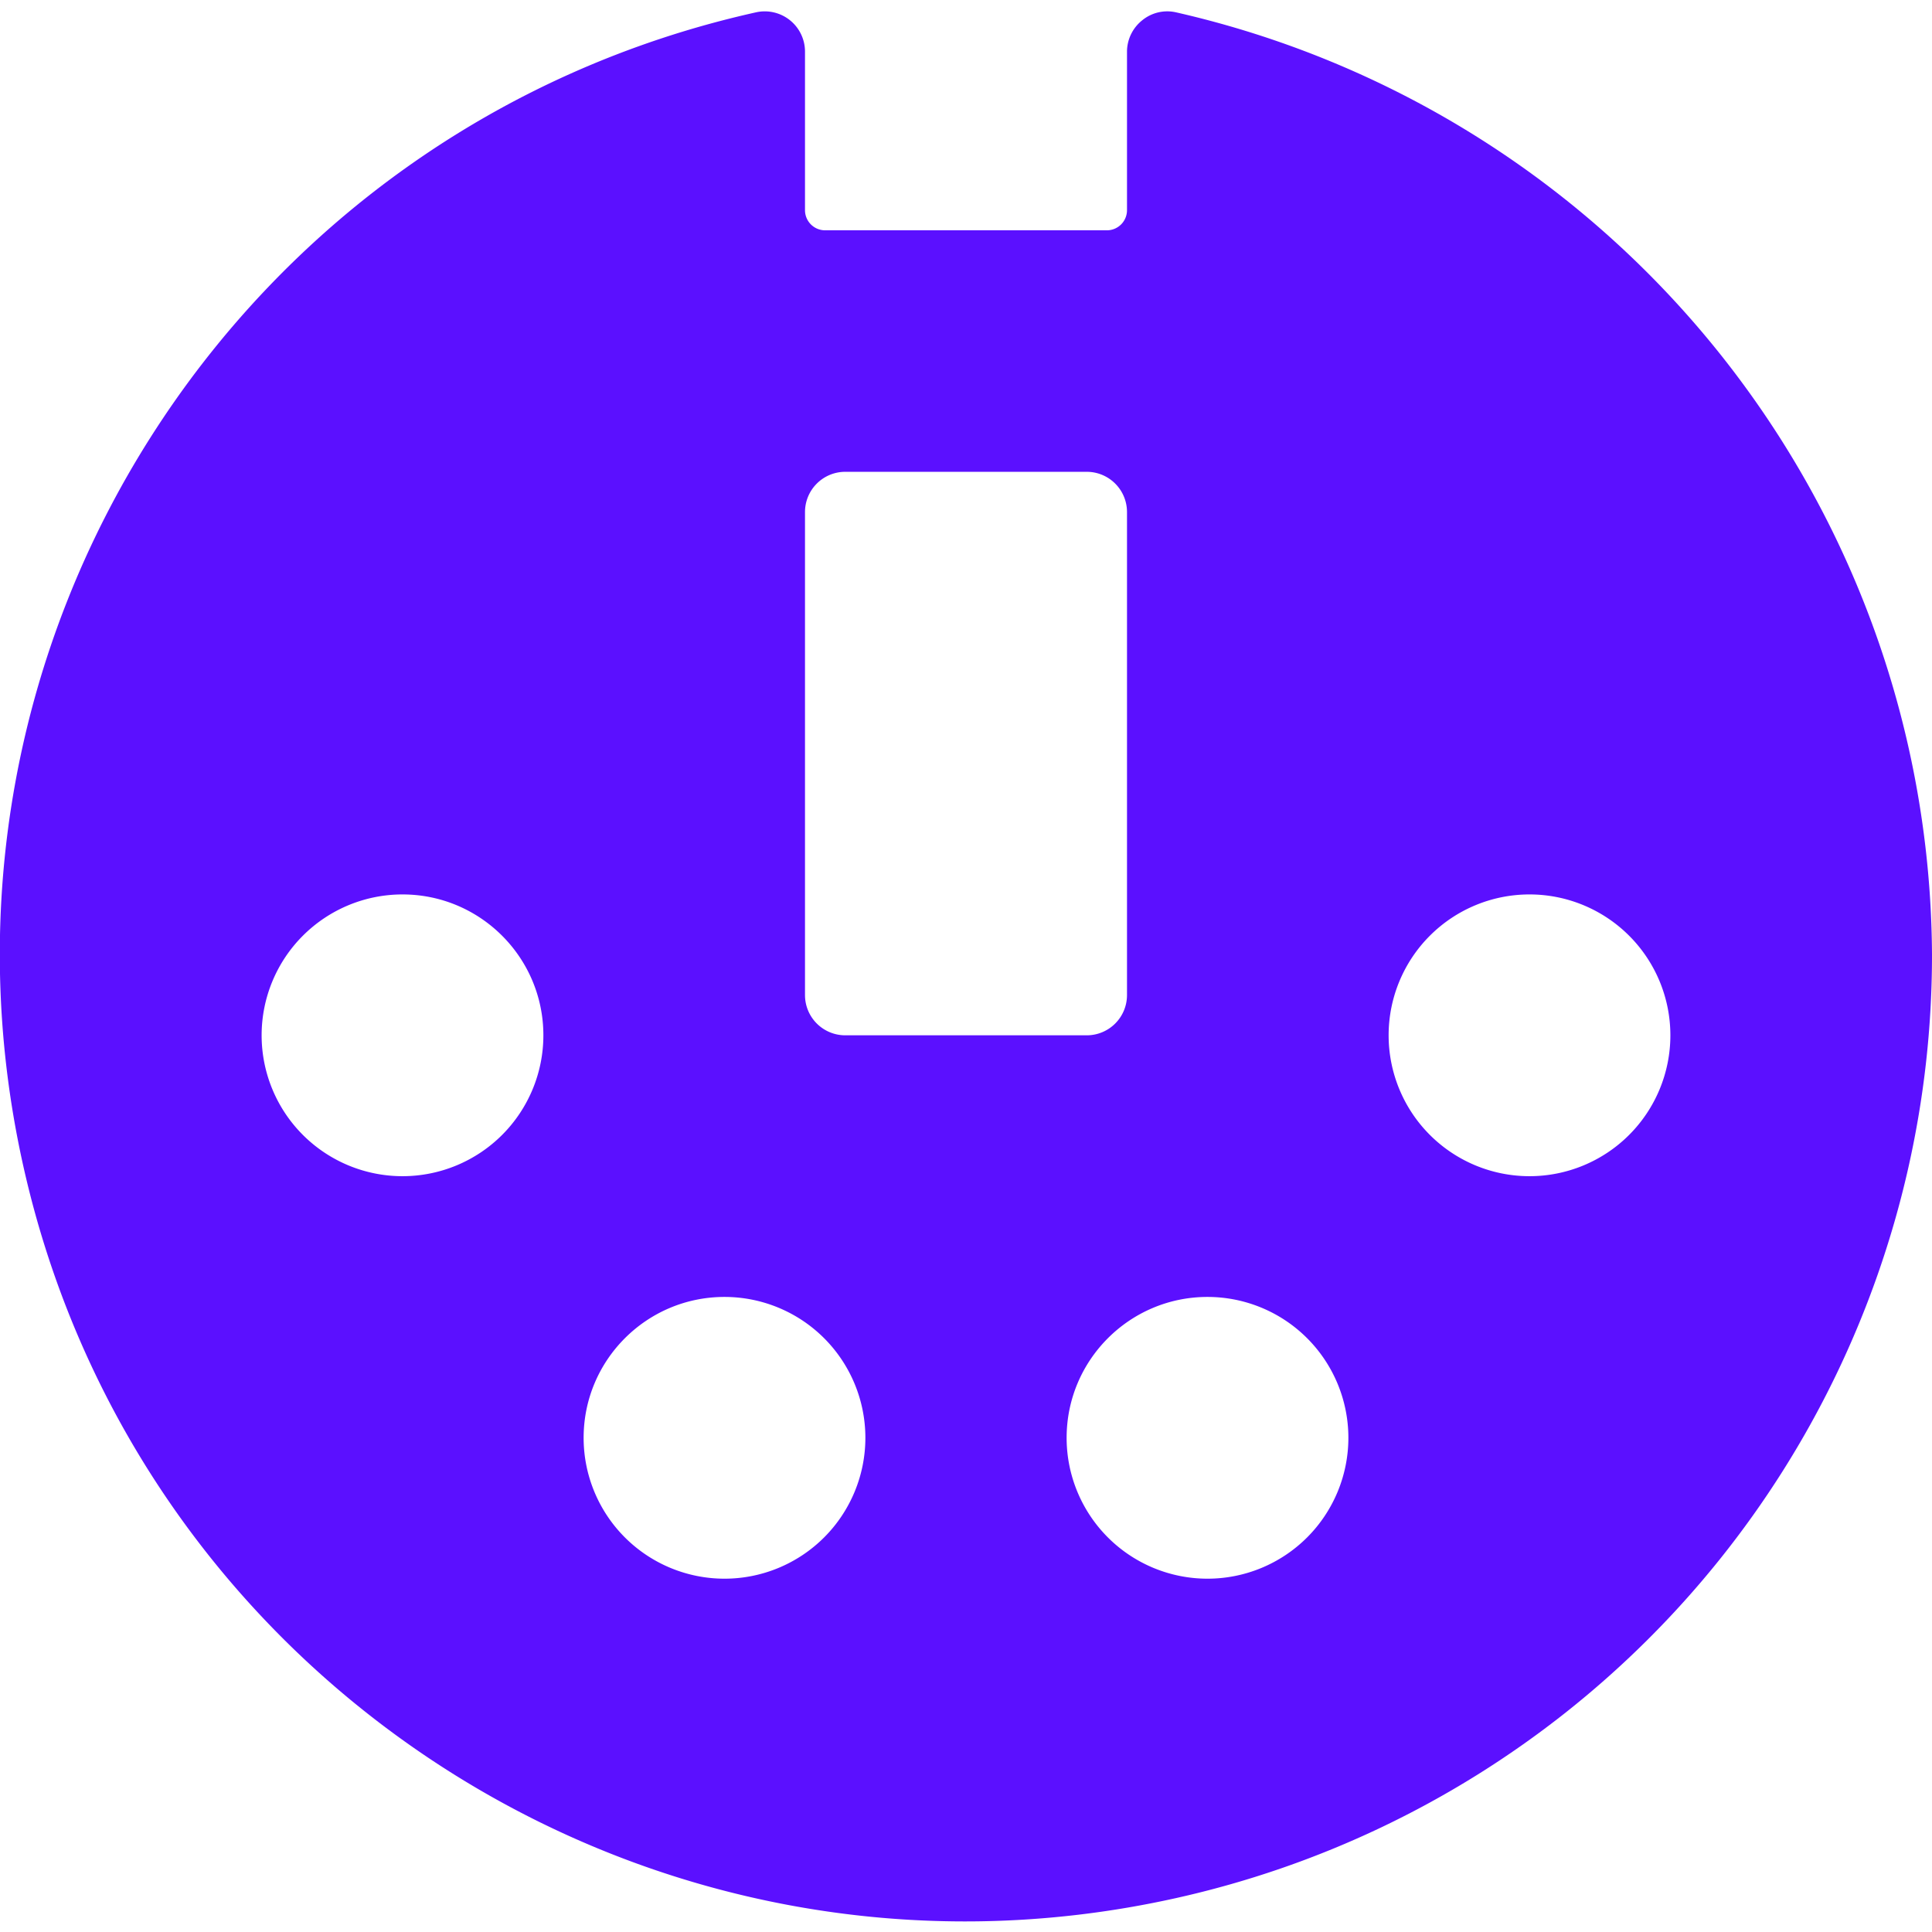 <svg width="24" height="24" xmlns="http://www.w3.org/2000/svg"><path d="M14.608.153a.491.491 0 0 0-.42.1.5.5 0 0 0-.188.388v1.97a.25.25 0 0 1-.25.25h-3.5a.25.25 0 0 1-.25-.25V.641a.5.5 0 0 0-.608-.488C2.923 1.593-1.153 8.005.287 14.474c1.44 6.47 7.852 10.546 14.321 9.105A12 12 0 0 0 24 11.861 12.07 12.07 0 0 0 14.608.153zM6.75 12.861A1.75 1.75 0 1 1 5 11.111c.966 0 1.75.784 1.75 1.75zM9 16.111a1.75 1.75 0 1 1-1.75 1.75c0-.966.784-1.75 1.75-1.75zm1.5-3.25a.5.5 0 0 1-.5-.5v-6a.5.5 0 0 1 .5-.5h3a.5.5 0 0 1 .5.5v6a.5.5 0 0 1-.5.5h-3zm4.5 3.25a1.75 1.75 0 1 1-1.75 1.75c0-.966.784-1.75 1.75-1.75zm2.25-3.25a1.75 1.75 0 1 1 1.75 1.75 1.75 1.75 0 0 1-1.75-1.75z" fill="#5B10FF"/></svg>